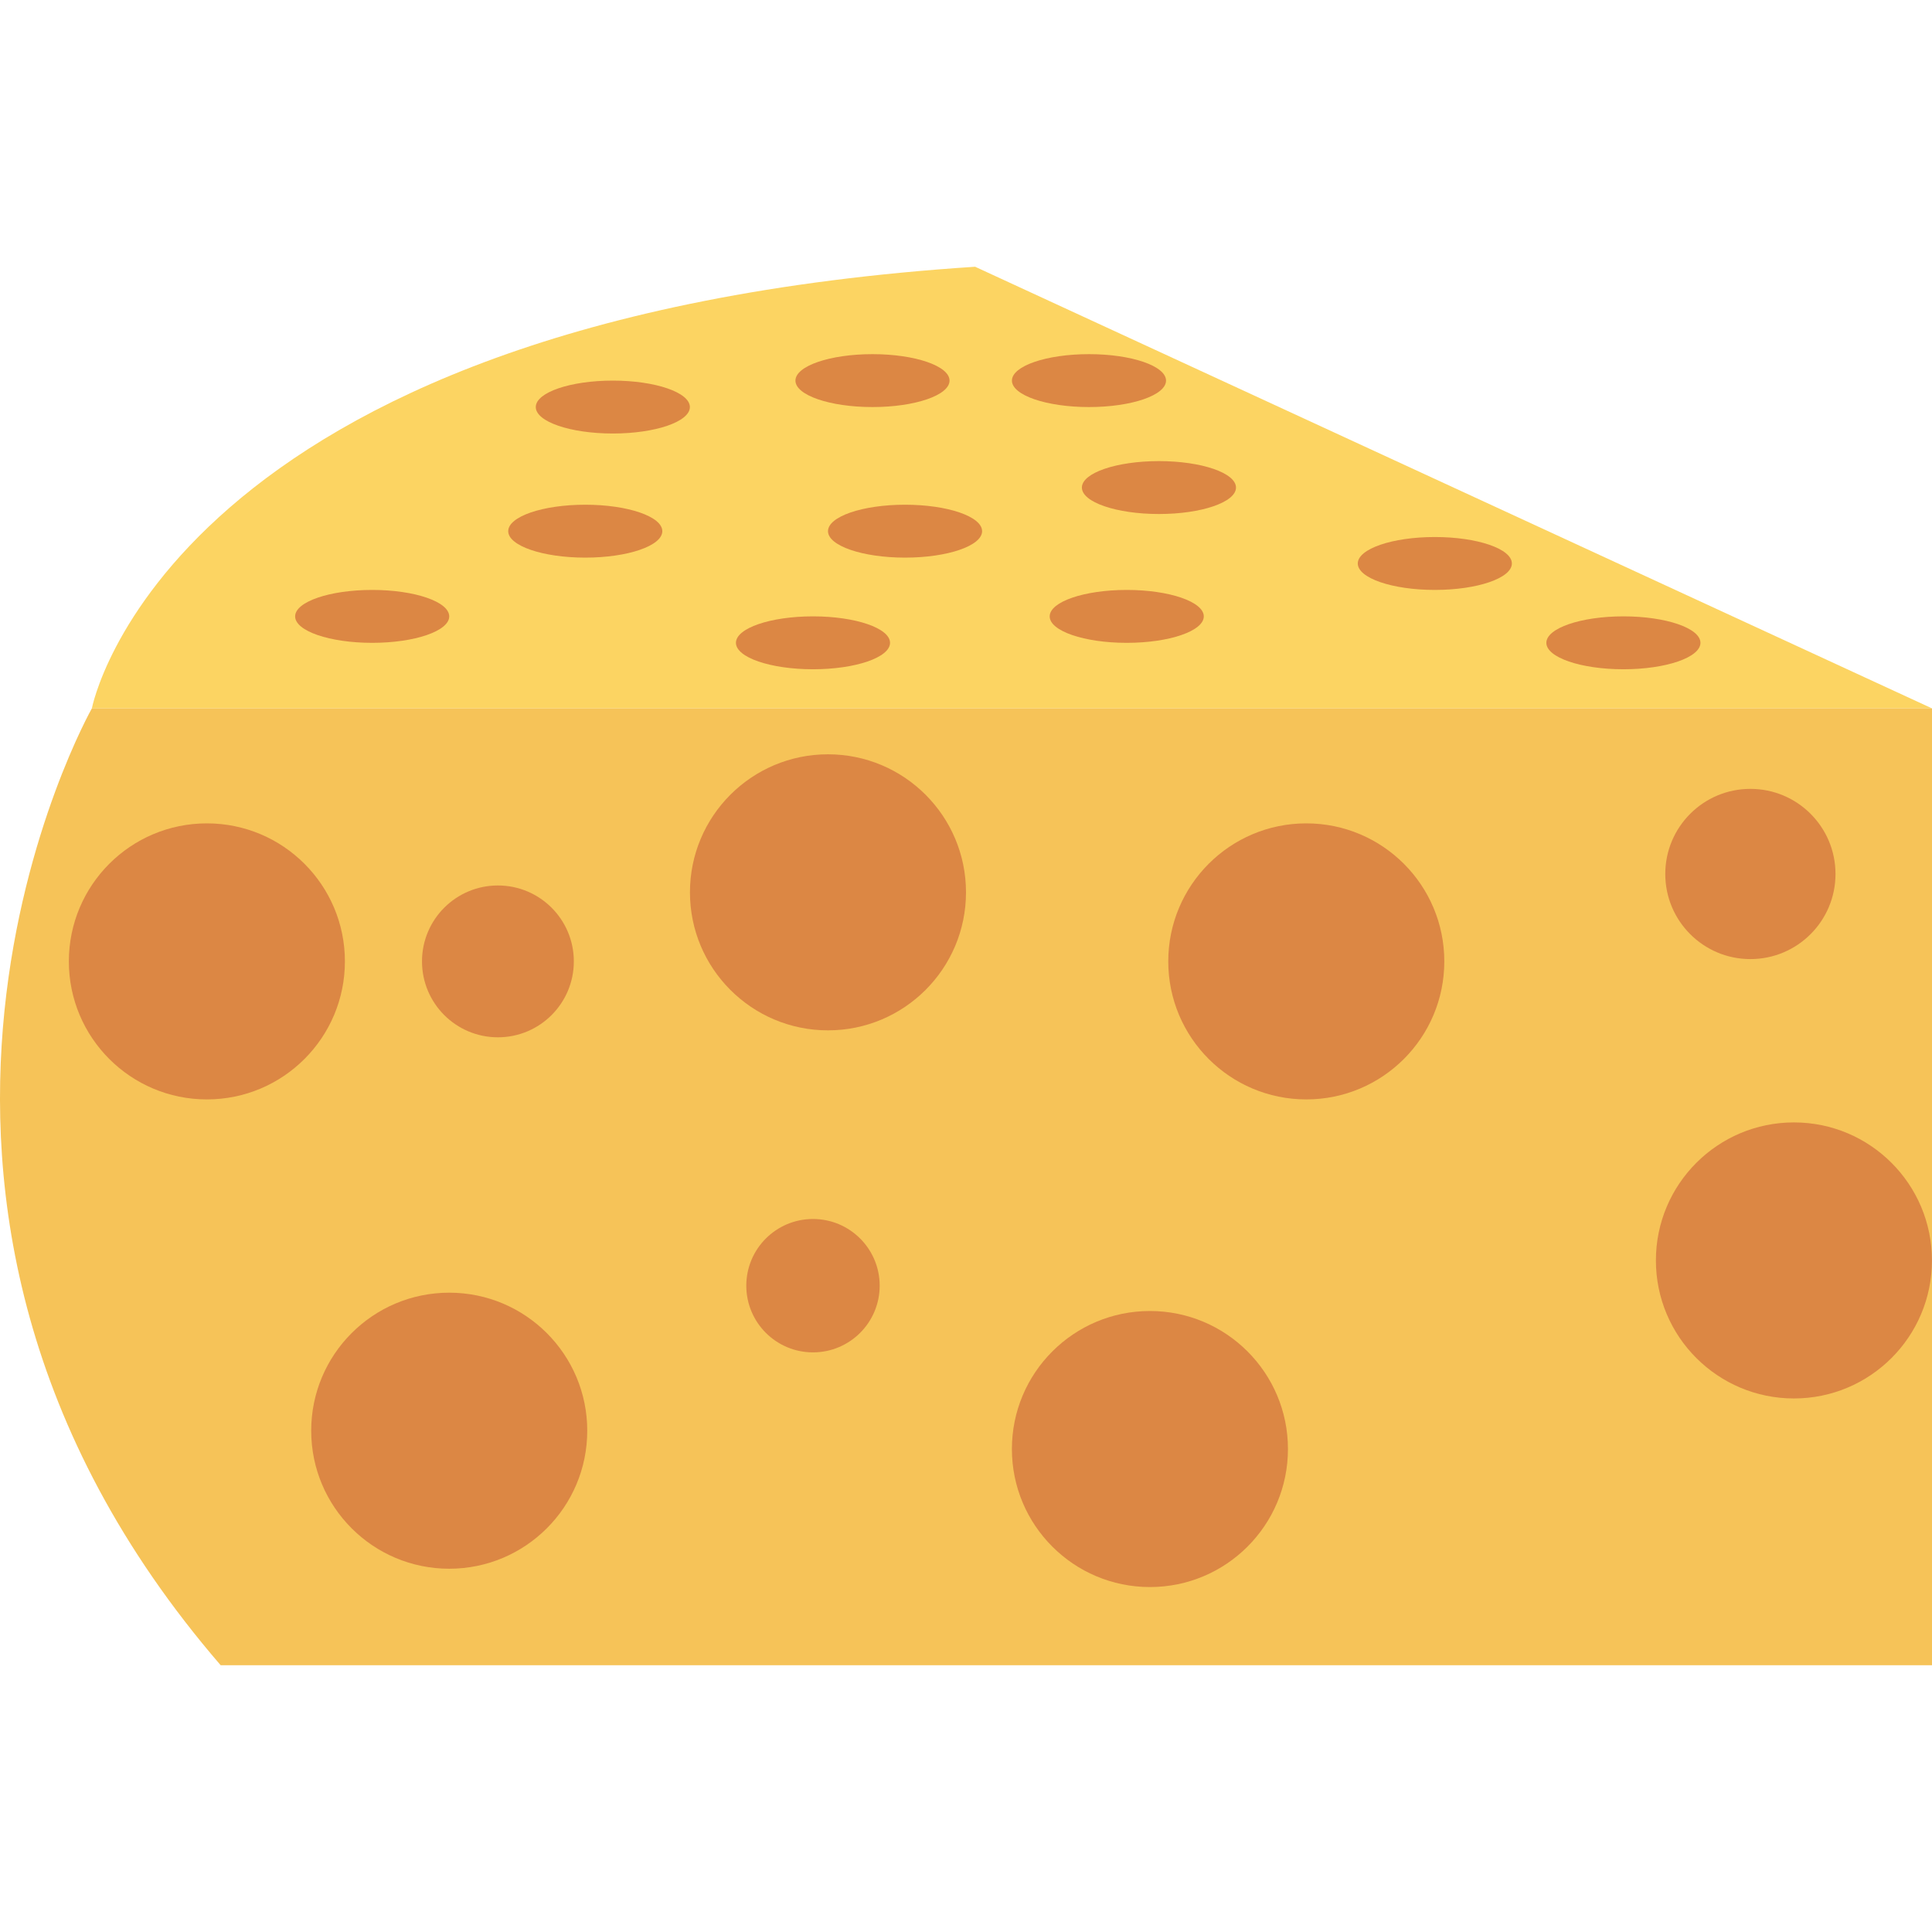 <?xml version="1.0" encoding="iso-8859-1"?>
<!-- Generator: Adobe Illustrator 19.0.0, SVG Export Plug-In . SVG Version: 6.00 Build 0)  -->
<svg version="1.1" id="Capa_1" xmlns="http://www.w3.org/2000/svg" xmlns:xlink="http://www.w3.org/1999/xlink" x="0px" y="0px"
	 viewBox="0 0 468.293 468.293" style="enable-background:new 0 0 468.293 468.293;" xml:space="preserve">
<path style="fill:#FCD462;" d="M22.268,171.703c0,0,17.841-94.244,214.092-107.046l231.933,107.046H22.268z"/>
<path style="fill:#F6C358;" d="M22.268,171.703c0,0-66.904,118.196,31.222,231.933h414.803V171.703"/>
<g>
	<circle style="fill:#DC8744;" cx="316.628" cy="233.029" r="33.455"/>
	<circle style="fill:#DC8744;" cx="424.273" cy="211.843" r="20.63"/>
	<circle style="fill:#DC8744;" cx="434.825" cy="305.514" r="33.455"/>
	<circle style="fill:#DC8744;" cx="200.691" cy="216.289" r="33.455"/>
	<circle style="fill:#DC8744;" cx="108.887" cy="346.786" r="33.455"/>
	<circle style="fill:#DC8744;" cx="50.145" cy="233.029" r="33.455"/>
	<circle style="fill:#DC8744;" cx="278.728" cy="351.226" r="33.455"/>
	<circle style="fill:#DC8744;" cx="197.058" cy="311.633" r="16.165"/>
	<circle style="fill:#DC8744;" cx="120.688" cy="233.029" r="18.401"/>
	<ellipse style="fill:#DC8744;" cx="211.481" cy="92.254" rx="18.676" ry="6.412"/>
	<ellipse style="fill:#DC8744;" cx="219.373" cy="128.749" rx="18.676" ry="6.412"/>
	<ellipse style="fill:#DC8744;" cx="280.913" cy="118.178" rx="18.676" ry="6.412"/>
	<ellipse style="fill:#DC8744;" cx="263.955" cy="92.254" rx="18.676" ry="6.412"/>
	<ellipse style="fill:#DC8744;" cx="273.108" cy="149.404" rx="18.676" ry="6.412"/>
	<ellipse style="fill:#DC8744;" cx="347.785" cy="136.579" rx="18.676" ry="6.412"/>
	<ellipse style="fill:#DC8744;" cx="393.491" cy="155.81" rx="18.675" ry="6.412"/>
	<ellipse style="fill:#DC8744;" cx="148.542" cy="98.666" rx="18.676" ry="6.412"/>
	<ellipse style="fill:#DC8744;" cx="141.861" cy="128.749" rx="18.676" ry="6.412"/>
	<ellipse style="fill:#DC8744;" cx="197.058" cy="155.81" rx="18.676" ry="6.412"/>
	<ellipse style="fill:#DC8744;" cx="90.212" cy="149.404" rx="18.676" ry="6.412"/>
</g>
<g>
</g>
<g>
</g>
<g>
</g>
<g>
</g>
<g>
</g>
<g>
</g>
<g>
</g>
<g>
</g>
<g>
</g>
<g>
</g>
<g>
</g>
<g>
</g>
<g>
</g>
<g>
</g>
<g>
</g>
</svg>
